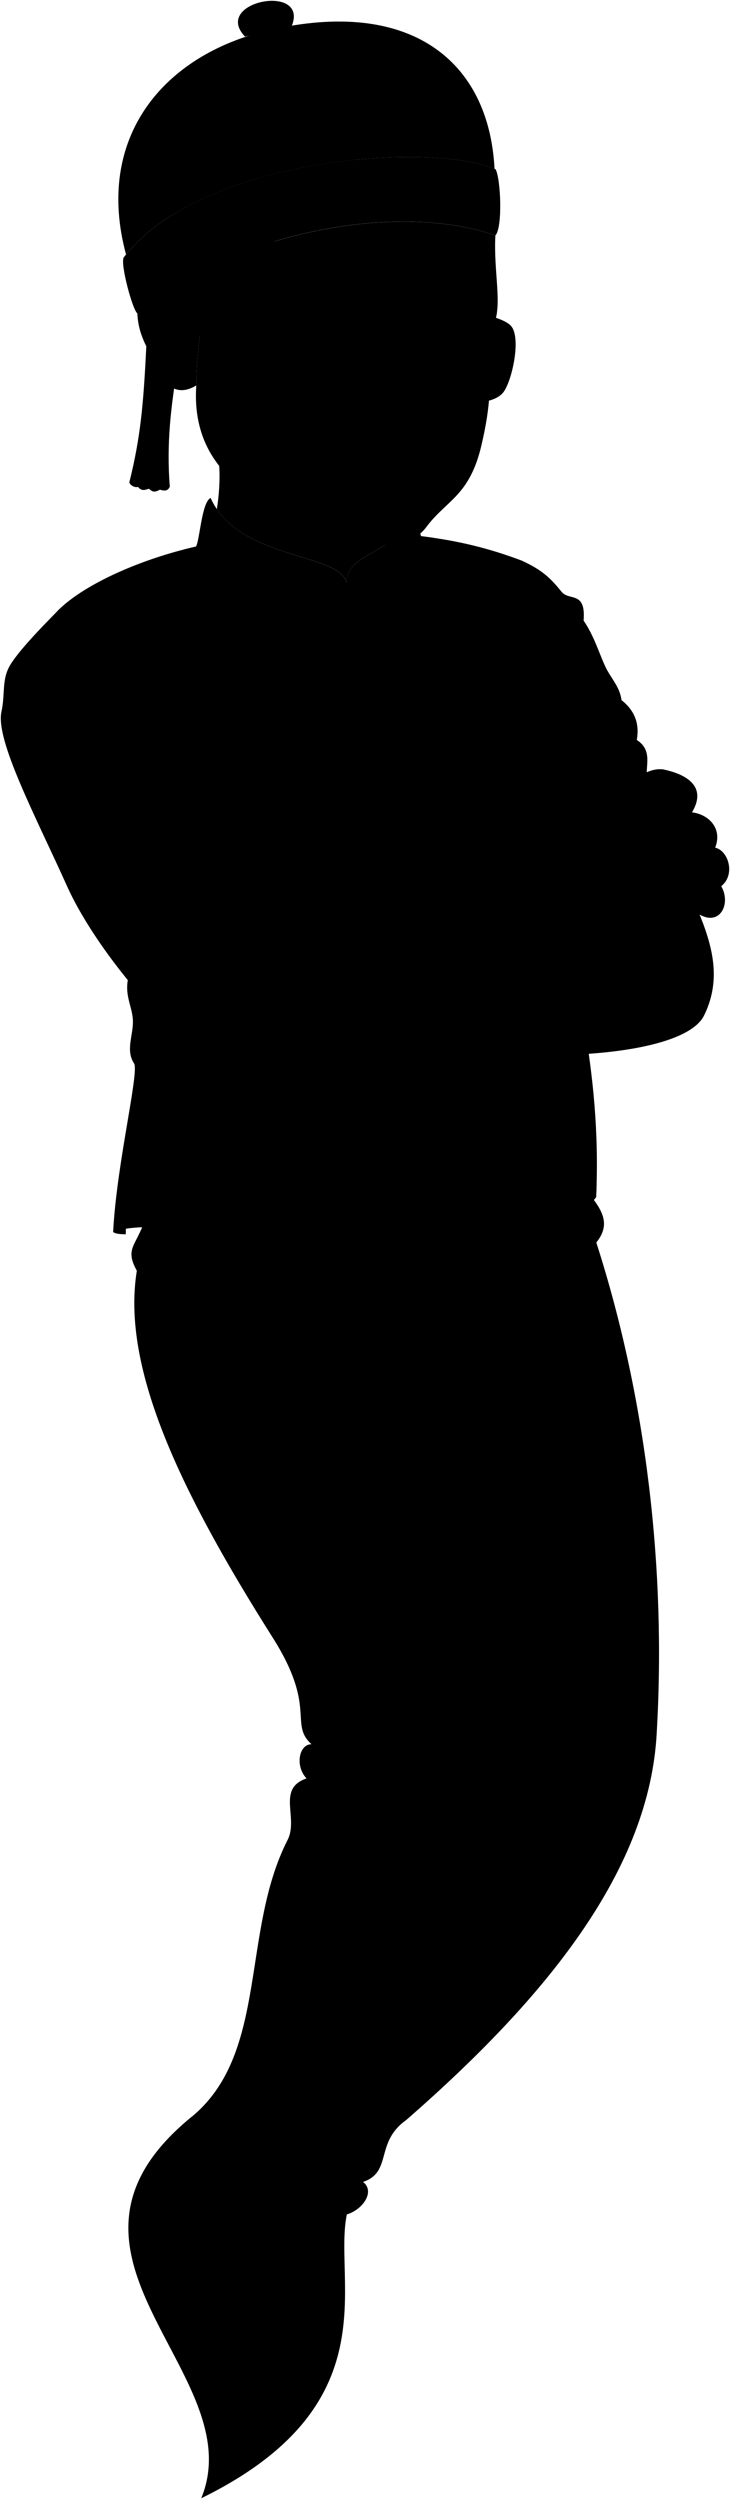 <svg viewBox="0 0 895.87 3064.91">
  <g class="chineseRedDark">
    <path d="M149.9,1507.18c14.17-218.46,49-230.32,44.46-2.85C174.53,1504.13,160.85,1505,149.9,1507.18Z"/>
    <path d="M300.65,44.88c-41-43.23,78.44-66.12,57.48-13.18Z"/>
  </g>
  <path class="ghostTail" d="M710.92,1444.68c12.55,25.8,46.78,46.94,20.86,78.57,61.43,190.87,85.81,400.62,74.18,601-8.64,165.6-130.51,320.72-307.61,475-38.53,27.39-16.58,63.58-52.8,75.73,15.45,12.18-1.07,34.44-19.92,39.84-17.14,83.37,54,234.13-178.67,348,63.39-153.7-222.49-299.49-8.78-470.09,90.66-78.3,57.95-224.79,114.35-336.18,14.71-27.29-13.73-63.55,23.63-76.23-14.61-15.77-8.92-42.08,6.1-41.93-28-25.51,7.42-44.54-48.24-131.73-110.34-174.6-185.67-328.29-166.1-448.76-24.29-44,26.89-23.71,19.21-166.93C385.37,1281.33,567.84,1256.72,710.92,1444.68Z"/>
  <circle class="hairDarkGray" cx="272.05" cy="338.57" r="77.68"/>
  <path class="chineseTassel" d="M179.57,424.63c-3.56,71.41-7,111.08-20.87,166.8,1.06,3.73,7.3,6.91,10.62,5.45,4.48,5.57,8.49,3.86,13.44,2.3,5.24,4.8,7.64,4.13,13.53,1.2,6.81,2,9.69,1.22,12.12-3.71-4.39-54.21,1.93-98.93,7.81-137.54Z"/>
  <g class="chineseRed">
    <path d="M639.1,686.81c27.21,12.13,37.34,23.07,50.1,38.74,9.39,11.54,30-1.5,27,35.28,12.76,18.76,18.18,37.78,26.27,55.54,6.81,15,18,24.77,20.27,42,16.94,13.31,22.14,29.87,18.76,48.78,21.77,14.27,8.26,35.28,13.51,49.54,28.52,126.11,111.65,201.17,69.06,288.24-25.49,52.09-223,61.82-358,32.27Z"/>
    <path d="M162.57,1338c36.87-11.44,15.44,15,23.63,177.61,45.63,17.61,259.33,25.45,315.85,9.45-12.87-247.43,30.62-282.44,34.59-4.55,80.4-9.27,180.12-28.68,194.94-53,7.47-160-31.71-280.87-46.14-377.11-13.79-92-8.81-124.24-34-224.86,3.68-81.65.67-115.32-12.38-178.7-39.3-14.77-77.49-24.12-122.47-29.53l-10.94-45.94c4.37,65.62-82,61.25-80.34,103C416,677,292.41,686.81,258.48,610.46c-10.91,5.26-13.1,50.1-17.88,59.6-65.2,14.61-136.31,45.19-169.44,78.33l88.07,444c-8.72,25.68,3.18,40,3.86,58.55s-9.32,36.31,1.44,52.84c2,3.08.8,15.76-2,34.21"/>
    <path d="M1.78,872.54c-7.67,35.1,42.63,129.62,80.63,214.14,42.48,94.49,175.13,246,249.56,244.65,40-.71,278.4-66.93,358.33-110.2,29.31-63.36-12.3-159.59-56.2-170.77-19,8.94-37.7,17.51-56.19,25.54-31.92-10.15-45,18.56-58.38,24.09-29,14.69-44.66-16-71.41,26.44-52.85-19.57-36.06,8.28-61.39,15.52-141.26-93.31-117.67-144.33-150.36-156.18,7.4-34.58-11.6-29.61-19.42-46.71-9.94-21.72-20.44-47.26-38.24-68.6-25.45-49.32-60.25-90.62-107.55-122.07C66.48,753.7,26,793,12.59,815.17,1.74,833.15,6.59,850.54,1.78,872.54Z"/>
    <path d="M154.66,312c-38.73-143.67,46-244.72,174.81-274.82C503.15-3.37,600.11,74.22,606.9,207,528.57,174.16,252.33,192.39,154.66,312Z"/>
  </g>
  <path class="chineseBlack" d="M215.88,260.87c-41.12-130,34.59-203.69,113.59-223.66,62.44,5,89.47,69.65,106,158.74C360.43,203.49,277.75,223.86,215.88,260.87Z"/>
  <g class="chineseTrim">
    <path d="M217,939.06c-9.94-21.72-20.44-47.26-38.24-68.6-25.45-49.32-60.25-90.62-107.55-122.07l10.41-9.34c74.63,53.13,117.48,120.61,142,209l-6.21-8.14C217.22,939.6,217.08,939.34,217,939.06Z"/>
    <path d="M659.45,899.61c-2.27-10.5-4.89-21.79-8-34.1,3.68-81.65.67-115.32-12.38-178.7l15.13,7.58c13.47,61,17.68,155.49,5.22,205.22Z"/>
    <path d="M451.34,771.57c15.23,49.61,19.89,100.16,29.06,149.79,9.2,49.8,22.61,109,24.82,158.86q.55,12.26,1.13,23.84c-11.86,1.45-21.67-2.84-31.94-.67-.41-7-.73-14-1-21.19-1-31.77-14.69-106.5-23.05-154.67-8.84-50.95-13.22-99.51-30.09-149.81-99.81,0-201.19-60.08-194.59-104.07l.35-.09,14.53-3.5c-14,43.51,128.54,103.12,192.41,89.51,33.4-7.12,87.07-60.78,83.62-102.29l14.63,1.94.84.12C539,696.1,493.5,753.9,451.34,771.57Z"/>
    <path d="M203.58,1501.43c59.53,15.53,217.59,21.19,284.13,8.08,8.25-92.11,8.14-160.12,4.83-216.25,9.59-2.82,19.28-5.73,29-8.71,7.81,63.84,17.79,125.27,30.31,214.17,65.25-6,141.91-20.1,180.37-47.69q-.23,8.16-.61,16.45c-14.82,24.31-114.54,43.72-194.94,53-10.17-63.67-15.12-130.82-25.48-180.23,1.14,56.17,3.28,134.06-9.11,184.78-56.52,16-270.22,8.16-315.85-9.45L178,1353c-11.24,39.36-22.61,106.35-23.67,160.2-7.54,0-13-.75-15.47-2.73,2.75-57.08,17.34-130.06,23.7-172.49C202.31,1305,191,1362.34,203.58,1501.43Z"/>
    <path d="M168.83,384.44c-5.81-3-21.56-61.24-17-68.85,95.57-123.53,379.16-142,456.4-108.06,6.34,11.72,8.8,71.63-.28,81.08C487.26,246.27,283.54,285,168.83,384.44Z"/>
  </g>
  <path class="clothesOverlapLine" d="M425.35,714.33c4.79,14.73,4.28,31,7.66,45.24,18,57.56,23.85,113.61,32.8,163.15,10.36,57.37,21.74,109,23.54,158.42,3.4,93.37,18.68,181.95,21.81,259.1"/>
  <g class="clothesFoldLine">
    <path d="M686.67,812.94c-2.93,37.2-11.12,68.41-26.11,91.88"/>
    <path d="M697.5,871.68c-10.13,18.39-21.9,31.72-35.91,38.13"/>
    <path d="M716.22,760.83c-3.43,9.85-15.52,22-10.9,24.08"/>
    <path d="M762.76,858.41a21.52,21.52,0,0,0-16.9-4.86"/>
    <path d="M781.52,907.19c-12.67-10.29-41-7.77-61.62,1.48"/>
    <path d="M711.72,965.22c-13.94,8.2-26.2,20.87-36.62,38.44"/>
    <path d="M775.41,1141.54c30.59,21.34,112,87.21,39.09,9.68"/>
    <path d="M716.65,1129.84c28.8,17.91,59.32,71.38,64.24,95.26"/>
    <path d="M700.81,1133.75c14.15,19.84,26.23,41.83,30.56,63.61"/>
    <path d="M577.91,1075.9c8.71,3.51,17,4.62,24.94,3.47"/>
    <path d="M559,1095.87c11.54,18.42,3.38,40.74-12.65,64.62"/>
    <path d="M538.59,1102.54c-10.69,4-23.91,4.06-38.63,1.82"/>
    <path d="M471.17,1125.37c7.38,33.24-3.46,71.92-21.42,112.72"/>
    <path d="M386.73,1142c-22.48,27.36-3.72,123.39-46.19,146.71-10.73,5.89-11.65-15.1-3.87-29.85"/>
    <path d="M350.55,1142.9c-17,33.41-31.14,83.73-64,86.47"/>
    <path d="M266.13,1155.26a109.82,109.82,0,0,0-52.42,31.94"/>
    <path d="M223.56,1081.53c-27.07-1-61.57,5.47-88.17,20.24"/>
    <path d="M230.14,1011.4A142.8,142.8,0,0,0,165,978"/>
    <path d="M236.37,985.77c-47-35-99.84-47-156.29-44.47"/>
    <path d="M223.56,948c-13.69-5.62-20.81-22-48.19-22"/>
    <path d="M178.71,870.46c-48.8-26.1-116.6-21.32-118.9-32.12-3.51-16.48,12.85-13.24,43.82-3.29"/>
    <path d="M430.67,1383c-26.23,38.57-61.53,62.12-106.6,69.55"/>
    <path d="M167.92,1557.94c5.67,8.11,12.52,14.26,21.22,17.36"/>
    <path d="M731.78,1523.25c-4.16,4.71-9,7.38-14.36,9.57"/>
    <path d="M382.26,2138.43c18.54,14.61,51.9,28.06,76.11,27"/>
    <path d="M376.16,2180.36c16.57,16.8,46.16,36.71,65,38.86"/>
    <path d="M445.55,2675c-28.78,6.28-57.07,5.09-88.47-11.6"/>
    <path d="M425.63,2714.85c-31.21,10.69-60.26,5.77-90.65-8.53"/>
  </g>
  <g class="clothesCreaseLine">
    <path d="M434.85,1747.19c84.81,1.07,165.08-1.58,238.15-10.11"/>
    <path d="M426.58,1777.53c61.73,2.51,135.81,0,186.66-7.35"/>
    <path d="M535.1,1983.34c57.19-.08,115.3-2.92,174.2-8.1"/>
    <path d="M509.28,2006.13a1171.07,1171.07,0,0,0,135.71-3"/>
  </g>
  <g class="chineseTie">
    <path d="M504.12,794.35l.11,19.18a984.73,984.73,0,0,0-116.07,2.93l-.78-18.76A745.14,745.14,0,0,0,504.12,794.35Z"/>
    <circle cx="444.42" cy="805.59" r="11.6"/>
    <path d="M533.1,954.68l.59,19.17a984.52,984.52,0,0,0-116,5.83l-1.25-18.74A744.56,744.56,0,0,0,533.1,954.68Z"/>
    <circle cx="473.7" cy="967.41" r="11.6"/>
    <path d="M571.77,1335.72l.59,19.17a984.52,984.52,0,0,0-116,5.83L455.15,1342A744.49,744.49,0,0,0,571.77,1335.72Z"/>
    <circle cx="512.37" cy="1348.45" r="11.6"/>
  </g>
  <g class="skinEastAsian">
    <path d="M240.92,472.52c-25.56,15.42-40.09-2.29-49.06-24.33-7.93-16.83-22.3-35.69-23.25-63.9a1.43,1.43,0,0,0,.22.15c-5-77.18,75.67-71.86,76.71-20.49C249.39,398,240.68,433.61,240.92,472.52Z"/>
    <path d="M471.53,668.75c-22.31,13.94-47.09,23-46.18,45.58-8.74-35-117.46-28.6-159.23-90.13,3.86-24.16,5-54-.25-74.88Z"/>
  </g>
  <g class="eye">
    <circle class="sclera" cx="484.2" cy="411.19" r="106.05"/>
    <g class="irisDarkBrown">
      <ellipse cx="442.11" cy="404.79" rx="22.5" ry="19.42" transform="translate(-0.23 809.32) rotate(-84.92)"/>
      <ellipse cx="571.44" cy="416.82" rx="22.5" ry="14.48" transform="translate(105.67 949.11) rotate(-84.92)"/>
    </g>
    <g class="pupil">
      <ellipse cx="444.6" cy="405.01" rx="8.75" ry="7.55" transform="translate(1.82 812.01) rotate(-84.92)"/>
      <ellipse cx="574.29" cy="417.07" rx="8.75" ry="5.63" transform="matrix(0.09, -1, 1, 0.09, 108.02, 952.18)"/>
    </g>
  </g>
  <g class="skinGhostLight">
    <path d="M642.57,1053.57c28.49-13.54,58.59-66.95,107.06-82.35,17.19-1.59,38.62-31.05,64-28,14.84,3.09,58.47,14.36,35.59,52.7,20.59,2.47,37.72,19.79,28.45,43.29,16.15,3.53,25.35,33,7.42,47.27,12.37,21-1.24,49.82-27.21,34.36-124.79,50.15-118.85-10-162.14,15.59C686.86,1098.74,665.68,1065.14,642.57,1053.57Z"/>
    <path d="M386.73,1142c25.33-7.24,8.54-35.09,61.39-15.52,6.91-11,13.08-17,18.93-20.27-63-31.23-85.05-69.06-111.85-65.91-32.58-6.83-42.57-24.7-95.12-21.55-26.23,1.58-46.25,7.89-72.42,9-22.17,17.81,3.58,43.57,57.71,32-18.62,15-27.33,32.06-45.73,43.62-10.51,9.46,5.26,31,24.18,25.75-18.39,22.07,11,39.94,42,20.5-2.1,20.49,27.33,30.48,61.49,4.2C349.42,1134.32,359.4,1148,386.73,1142Z"/>
    <path d="M245.54,364c10.91,5.22,23.61,9.16,34.11,9.55-1.88-40.82,11-33.88,42.82-72.94,99.33-33,209-38.76,285.47-11.95-2.4,45.19,8.88,84.48-2,108.68-22.36,49.89,9.57,42.92-15.05,148.36-14.61,62.55-42.68,67-67.56,100.29-22.76,30.49-72.15,26.46-108.82,9.63-51.23-23.51-182.72-52.06-173.63-183.05C240.68,433.61,249.39,398,245.54,364Zm211.89,44.48c-8.14-7.28-16.86-11.4-29.12-12.39-12.77-1-21.89,2.29-37.56,6.47,24.64,14.55,40.54,6.19,62.86,9.07C456.16,411.91,461.84,412.37,457.43,408.43Zm85.63,11.1c6.09-.23,24.81,9,37.44,5.35,1.7-2.78,2-6.17,1.65-9.85,0,0-11-9.89-41.12,1.65C538,417.85,538.82,419.68,543.06,419.53Z"/>
  </g>
  <g class="skinOverlapLine">
    <path d="M810.8,988.67c14.1-4.45,24.45,5.33,38.4,7.29"/>
    <path d="M877.65,1039.25c-9.89-3.8-22.71-1.21-33.89-5"/>
    <path d="M851.89,1072.88c11.8,2.85,26.45,8.14,33.18,13.64"/>
    <path d="M245.37,1059.69c28.36-22.86,66.5-18,109.83-19.44"/>
    <path d="M338.37,1071c-58.22-4-88.33,44.17-114.55,58.11"/>
    <path d="M358.45,1105.89c-47-4.42-69.46,24.89-92.59,43.67"/>
  </g>
  <g class="skinFoldLine">
    <path d="M191.88,419.25c-34-71.06,33.74-105.53,41.1-38.15"/>
    <path d="M231,399.18c-13.86,13.6,7.5,30.09-6.55,34.18-8.74,2.55-2.8-15.79-17.51-28.24-15.55-13.17.81-40.66,11.41-27.23"/>
  </g>
  <path class="lipMaleMedium__noStroke" d="M512.81,550.94c-9.64,2.84-16.08,1.7-28-5.05-12.15-.78-31.63,12.67-63.08,17.62,33.81,10.73,34.1,32.65,69.64,32,27.94-.56,24.86-18.64,37-28.22C520.21,561,518,551.9,512.81,550.94Z"/>
  <path class="lipBorderLine" d="M418.68,563.34c14.77.43,24.12-2.62,33.28-3.74,32-3.9,37.43,5.19,46.51,5.43,11.06.29,18.13-5.5,30.2,2.69"/>
  <g class="lipEdgeLine">
    <path d="M484.81,545.89c11.92,6.75,18.36,7.89,28,5.05"/>
    <path d="M453.12,582.34c23.62,19.17,60.37,15.32,64.39-1.11"/>
  </g>
  <g class="cheekLine">
    <path d="M406.11,566.14c3.92-17.52,15-38.57,27.29-52.86,8.65-10,15.86-22.87,24-26.15"/>
    <path d="M541.46,575.81c-.43-17.9-5.34-38.88-12.65-52.9"/>
  </g>
  <g class="noseLine">
    <path d="M457.38,487.13c-9,5.23-11.95,19.8-2.54,27.72"/>
    <path d="M526.26,470c13.34,28.16,18.43,58.11-13.74,55.93-20.78-1.41-31.06-18.44-46.07-12.7"/>
  </g>
  <g class="eyeFoldLine">
    <path d="M583.08,437.58c-5.31,6.61-24.5,6.25-37.28-1.63"/>
    <path d="M448.27,425.6c-15.06,10.12-36.53,6.41-52.93-3.7"/>
  </g>
  <g class="eyebrowDarkGray">
    <path d="M481.08,370.45c-20.17,11.9-32.81-7.19-58.48-17.26-28.31-11.1-64.33,10.27-58.45-1.7C444.38,306.45,458.54,367.22,481.08,370.45Z"/>
    <path d="M609.85,383.07a55,55,0,0,1-3.11,12.39c-32.4-19.12-54.4,5.37-59.93-12.65C566,379.23,571.28,359.28,609.85,383.07Z"/>
  </g>
  <g class="fatherGlassesDisplayLine">
    <path d="M525.27,408.92c3.9-37.27,81.88-26.81,100.61-10.61,15.06,13,2.42,69.54-8.33,82.83-15.28,18.89-63.1,12.25-75,5C529.25,478.1,521.22,447.61,525.27,408.92Z"/>
    <path d="M493.8,406.15c3.87-37.55-78.81-42.48-102.64-29.57-19.49,10.55-18.22,71.76-9.36,87.32,12.45,21.88,64.55,22,78.34,16.44C475.35,474.2,489.79,445.12,493.8,406.15Z"/>
    <path d="M493.8,406.15c2.09-6.36,30.26-3.64,31.47,2.77"/>
  </g>
  <g class="eyeCornerLine">
    <path d="M372.52,405.67c8.13-.4,12.25-.9,18.23-3.16"/>
    <path d="M589.59,421a52.94,52.94,0,0,0-7.44-6"/>
  </g>
</svg>
